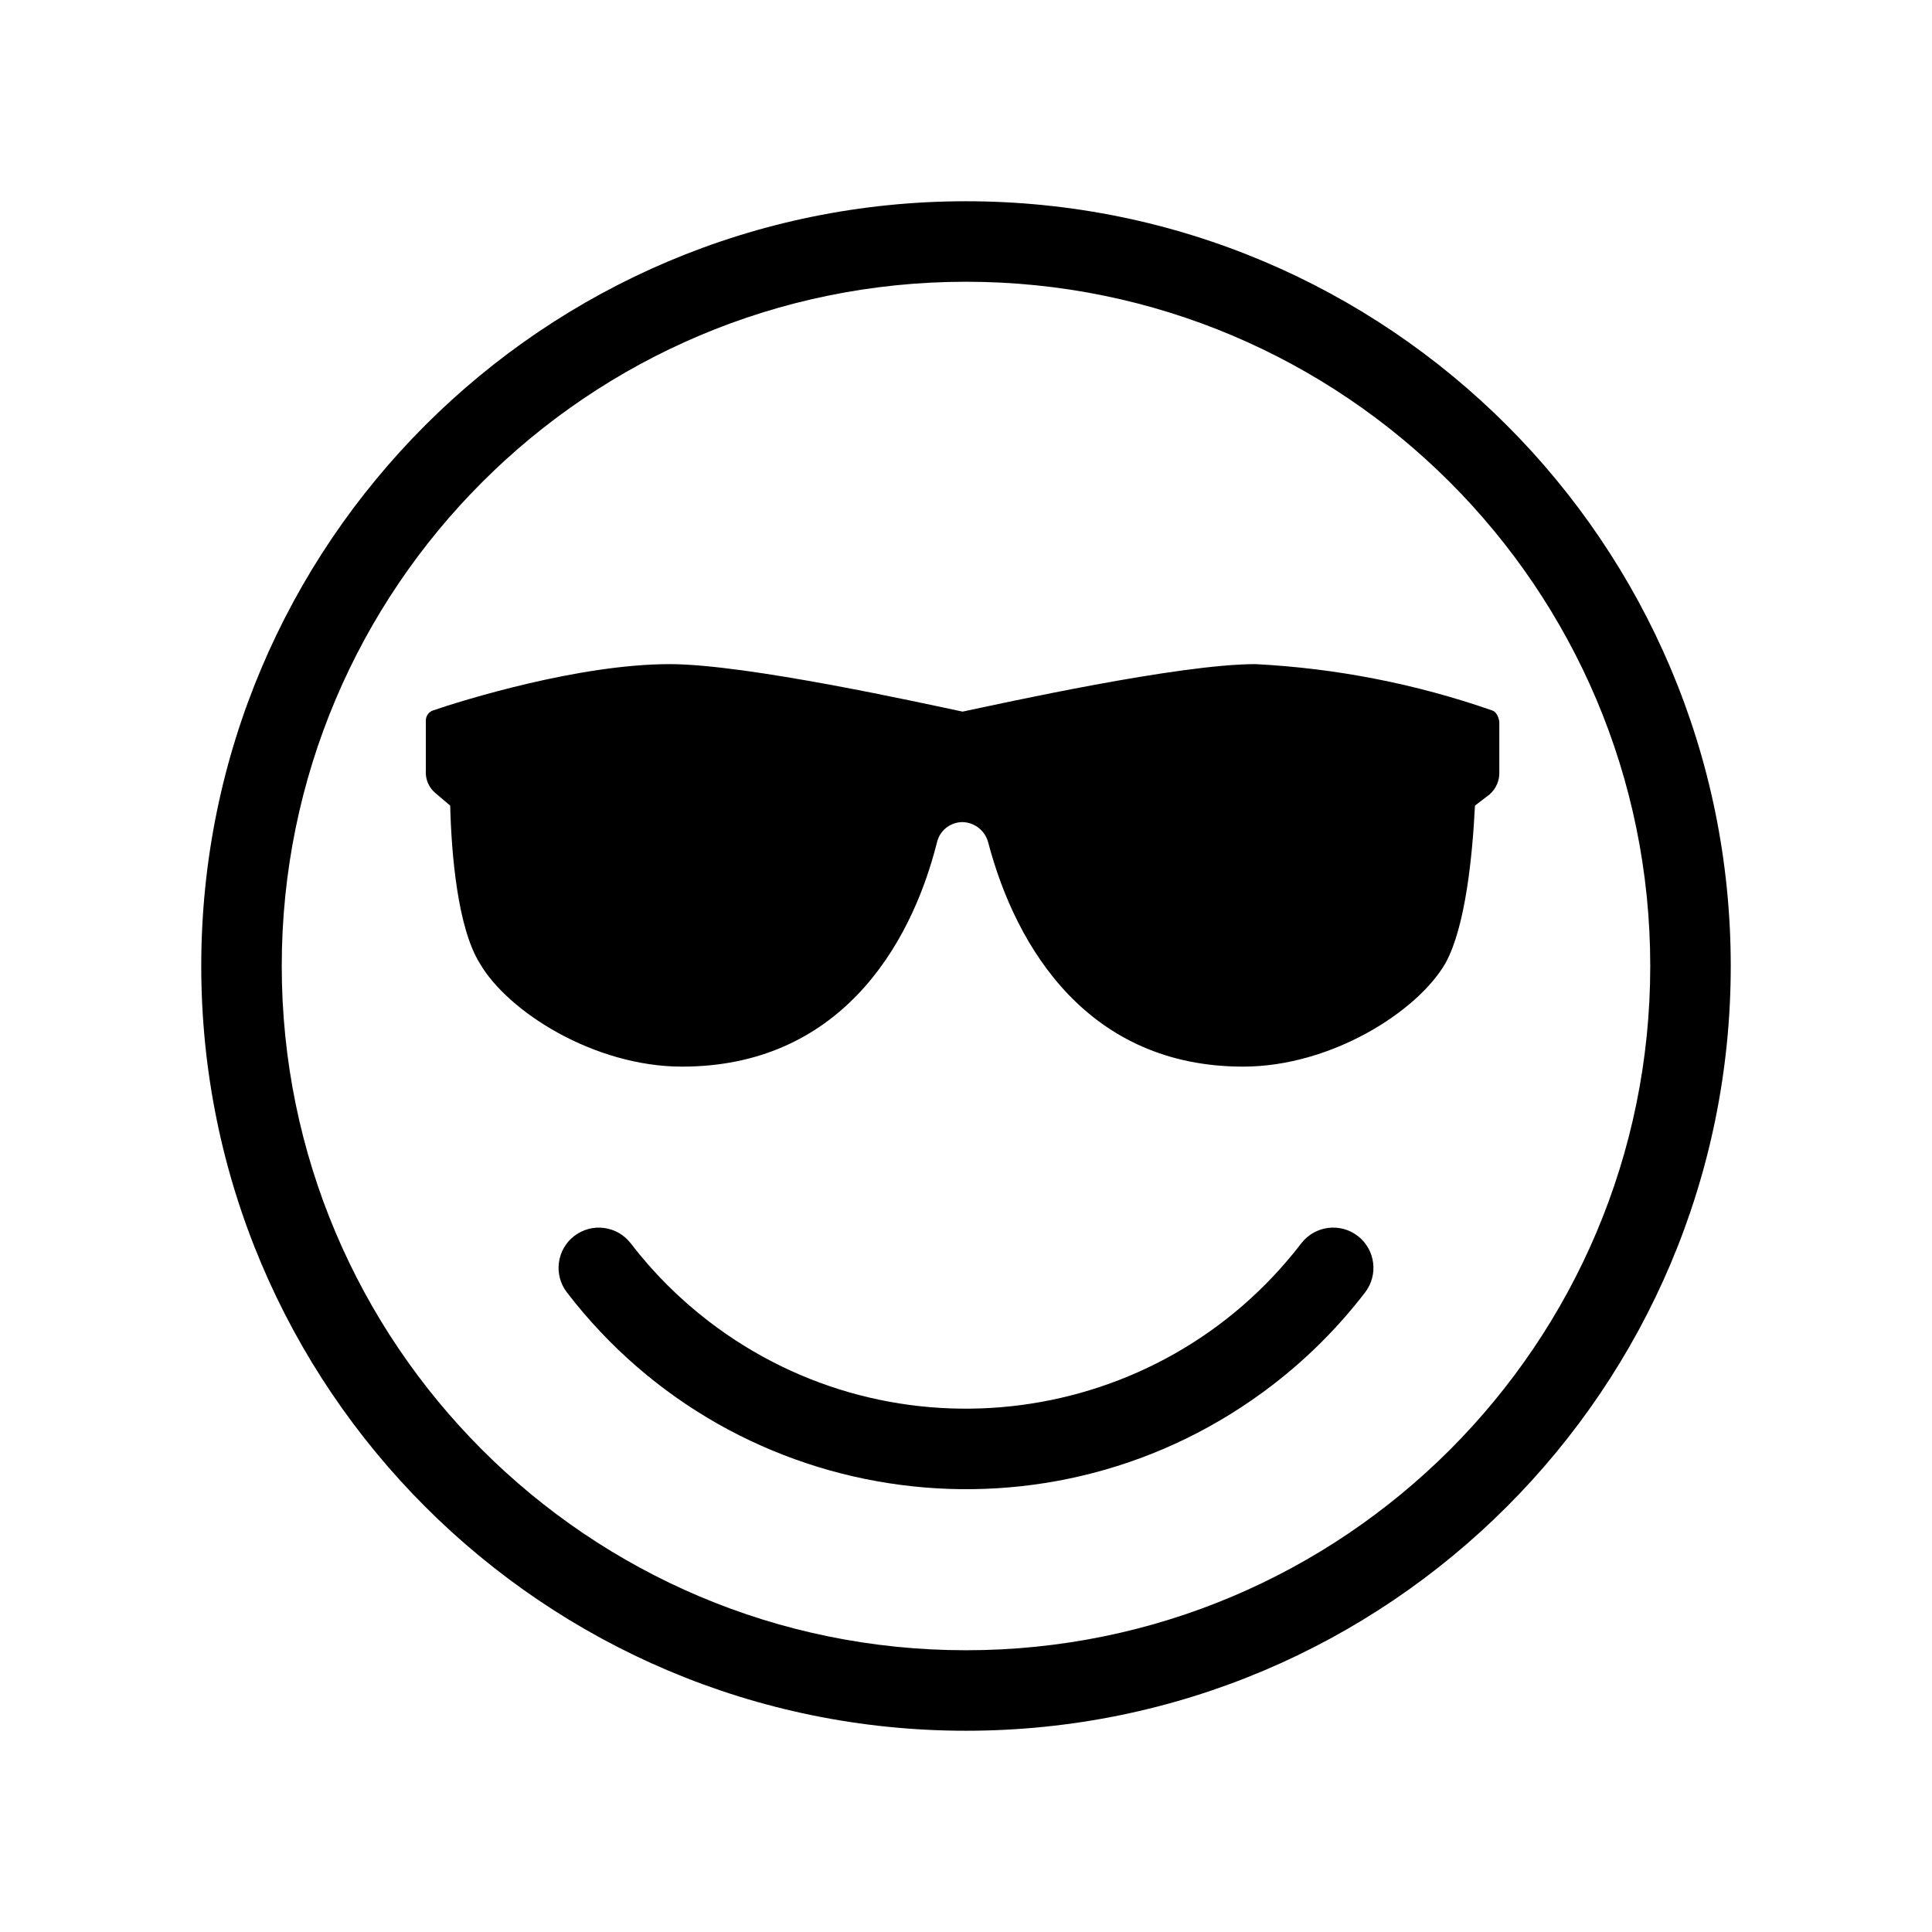 <svg width="96" height="96" xmlns="http://www.w3.org/2000/svg" xmlns:xlink="http://www.w3.org/1999/xlink" xml:space="preserve" overflow="hidden"><defs><clipPath id="clip0"><rect x="592" y="312" width="96" height="96"/></clipPath></defs><g clip-path="url(#clip0)" transform="translate(-592 -312)"><path d="M639.83 347.36C637.83 346.94 629.1 345 625.28 345 620.74 345 614.92 346.82 613.52 347.3 613.309 347.371 613.165 347.567 613.16 347.79L613.16 350.27C613.124 350.711 613.307 351.141 613.65 351.42L614.37 352.03C614.43 354.45 614.74 358.09 615.83 359.85 617.22 362.27 621.53 365 625.89 365 633.59 365 637.22 359.18 638.56 353.85 638.699 353.262 639.226 352.848 639.83 352.85 640.428 352.865 640.945 353.272 641.1 353.85 642.5 359.18 646.13 365 653.77 365 658.14 365 662.44 362.27 663.83 359.85 664.83 358.03 665.17 354.45 665.29 352.03L666.01 351.48C666.342 351.193 666.523 350.768 666.5 350.33L666.5 347.85C666.44 347.54 666.32 347.36 666.14 347.3 662.349 345.978 658.389 345.204 654.38 345 650.56 345 641.83 346.94 639.83 347.36Z"/><path d="M659.46 373.41C658.584 372.741 657.332 372.906 656.66 373.78 649.599 382.981 636.417 384.716 627.215 377.655 625.76 376.538 624.457 375.236 623.34 373.78 622.666 372.905 621.41 372.741 620.535 373.415 619.66 374.089 619.496 375.345 620.17 376.22 628.578 387.172 644.272 389.234 655.224 380.826 656.954 379.498 658.502 377.95 659.83 376.22 660.504 375.345 660.341 374.089 659.467 373.415 659.464 373.413 659.462 373.412 659.46 373.41Z"/><path d="M640 326C658.778 326 674 341.222 674 360 674 378.778 658.778 394 640 394 621.222 394 606 378.778 606 360 606 341.222 621.222 326 640 326M640 322C619.013 322 602 339.013 602 360 602 380.987 619.013 398 640 398 660.987 398 678 380.987 678 360 678 339.013 660.987 322 640 322Z"/></g></svg>